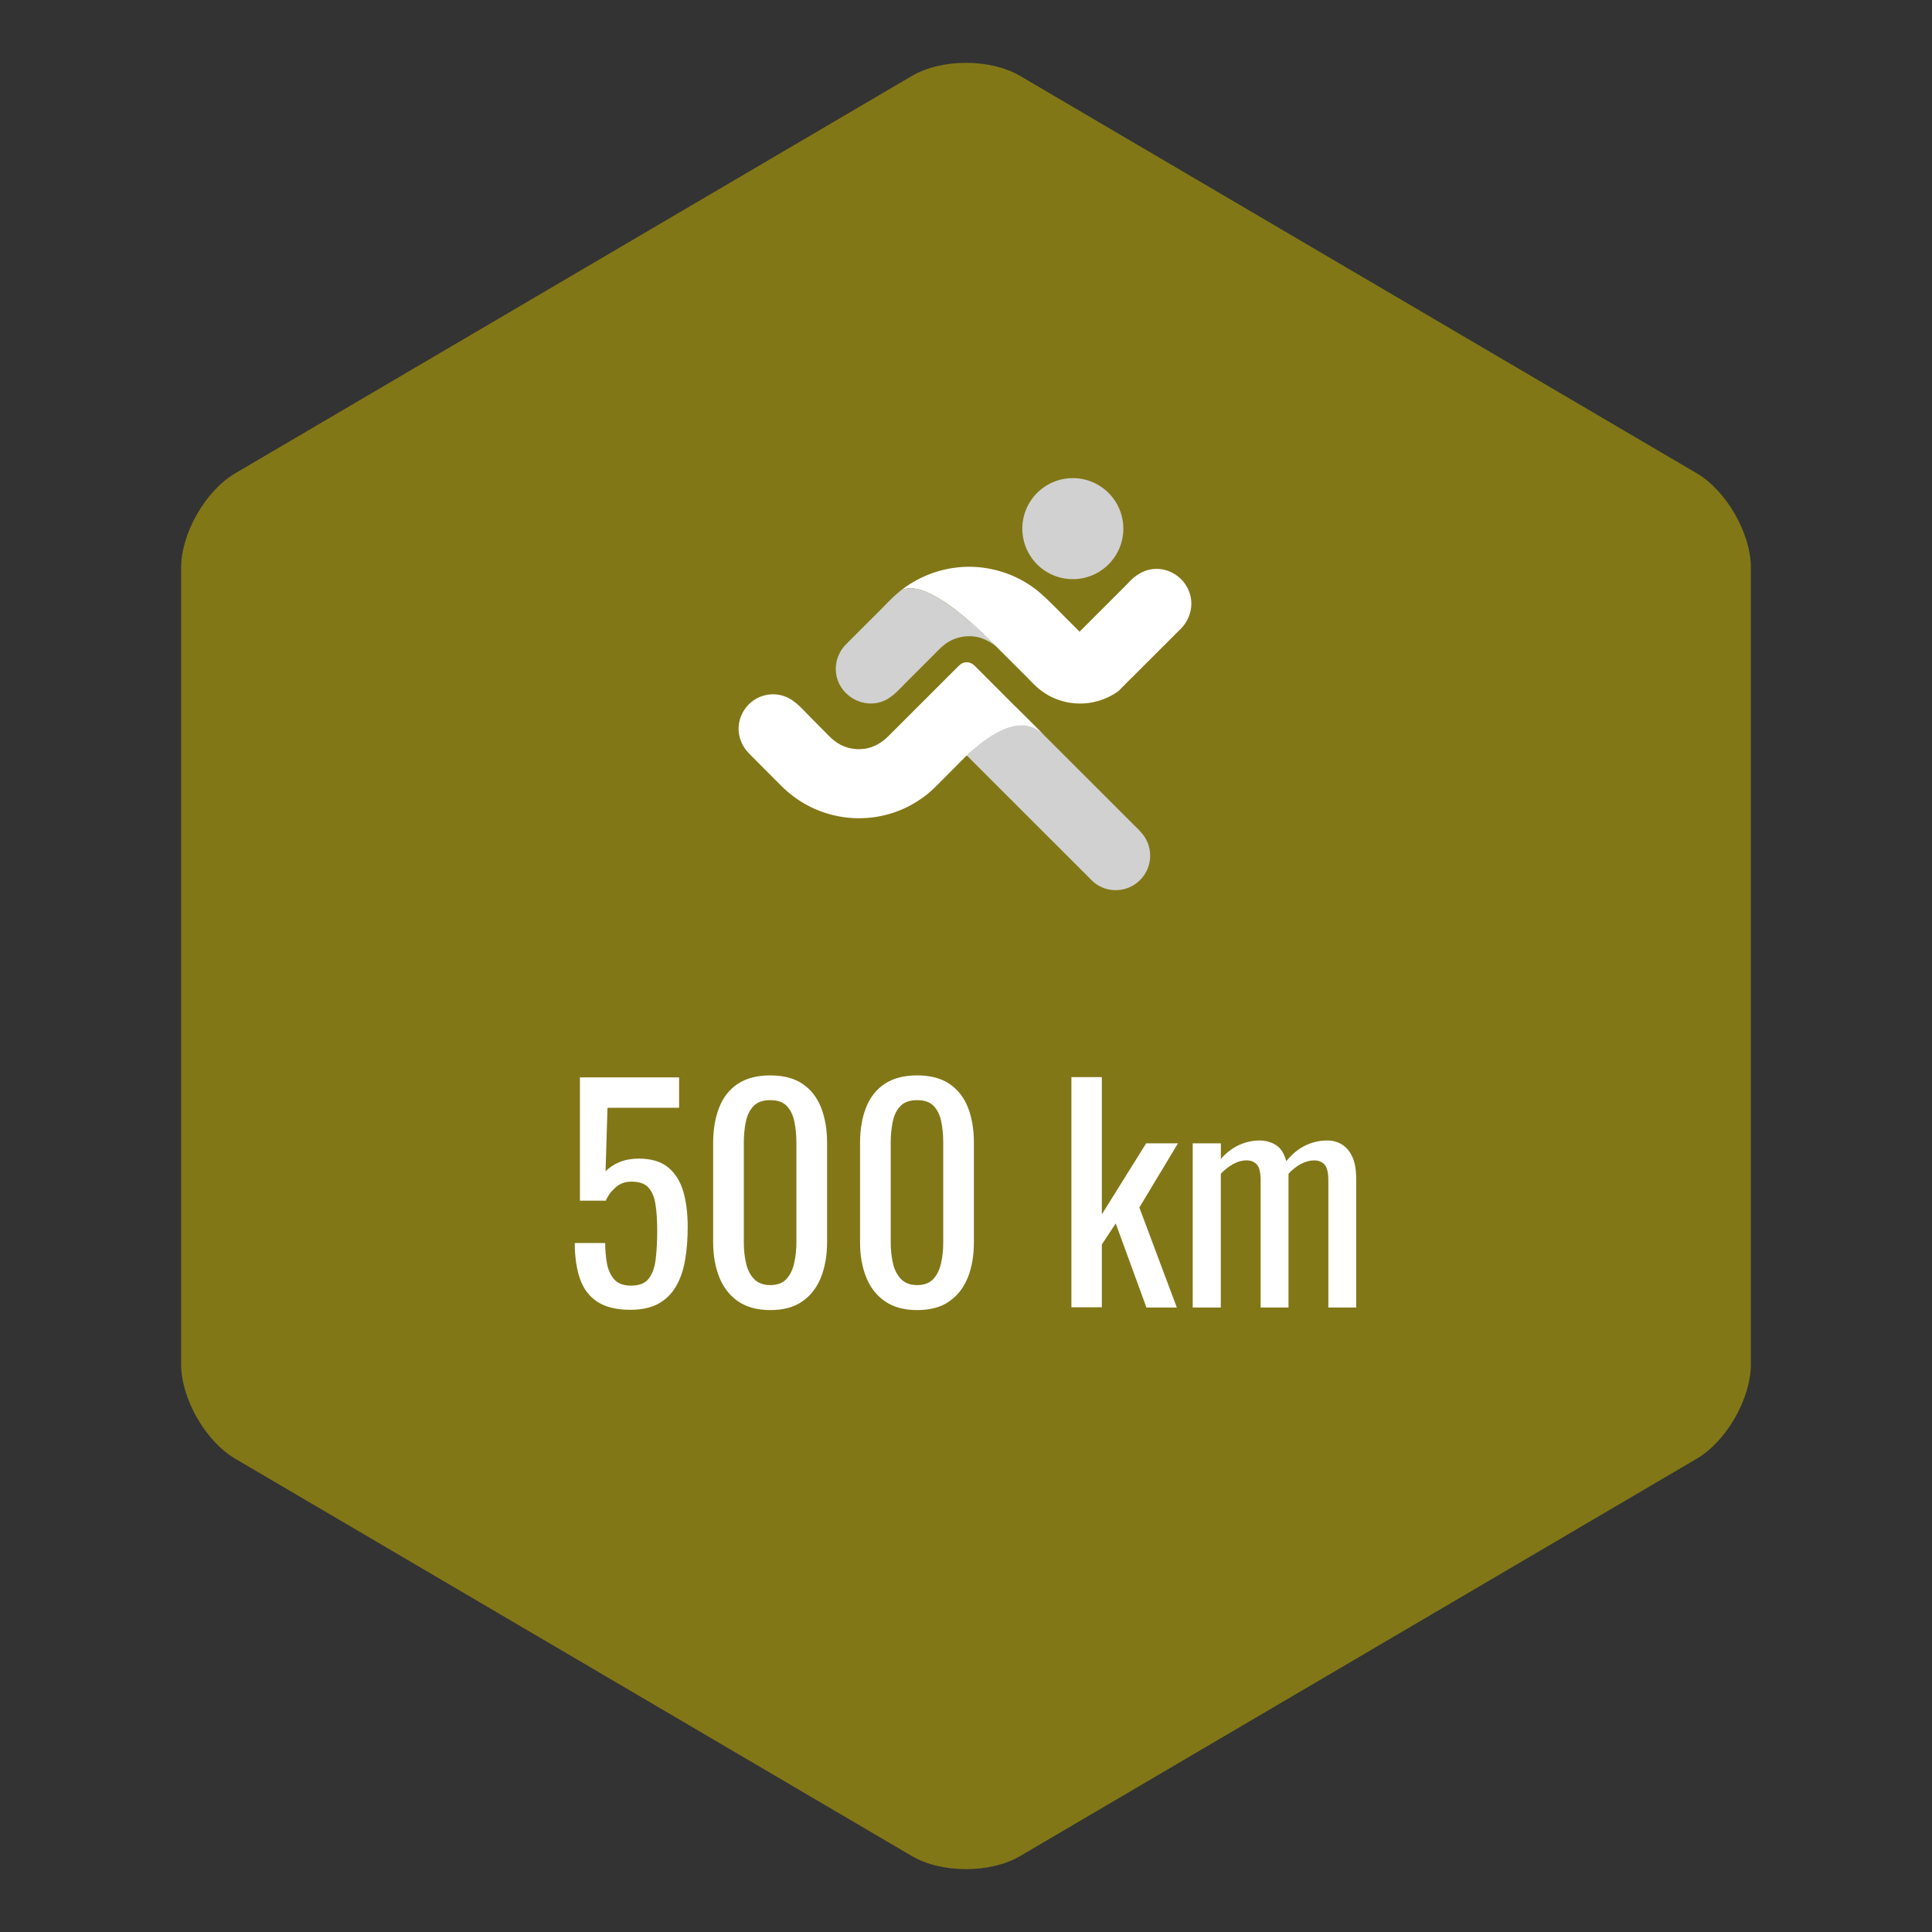 <?xml version="1.0" encoding="utf-8"?>
<svg version="1.1" id="Layer_1" xmlns="http://www.w3.org/2000/svg" xmlns:xlink="http://www.w3.org/1999/xlink"
    width="64"
   height="64"
   viewBox="0 0 64 64">
  <rect x="0" y="0" width="64" height="64" fill="#333333" stroke="none"/>
  <path
      d="M58,45.188c0,1.144 -0.808,2.555 -1.794,3.134L33.794,61.484c-0.987,0.579 -2.601,0.579 -3.587,0L7.793,48.322C6.807,47.743 6,46.332 6,45.188V18.811c0,-1.143 0.807,-2.554 1.793,-3.133L30.207,2.516c0.986,-0.579 2.6,-0.579 3.587,0l22.412,13.162C57.192,16.257 58,17.668 58,18.811V45.188z"

      fill="#827717"
      style= "fill-opacity=0.2"/>
  <path
      d="M54,42.75c0,1.1 -0.778,2.451 -1.73,3.003L33.73,56.497c-0.951,0.552 -2.51,0.552 -3.461,0L11.73,45.753C10.779,45.201 10,43.85 10,42.75v-21.5c0,-1.1 0.779,-2.451 1.73,-3.003L30.27,7.503c0.951,-0.552 2.51,-0.552 3.461,0L52.27,18.247C53.222,18.799 54,20.15 54,21.25V42.75z"
      fill="#827717"/>
  <path
      d="M20.884,43.389c-0.458,0 -0.822,-0.088 -1.092,-0.263c-0.271,-0.177 -0.462,-0.43 -0.579,-0.763c-0.115,-0.332 -0.173,-0.728 -0.173,-1.187h1.008c0,0.227 0.018,0.447 0.055,0.664c0.039,0.217 0.118,0.396 0.24,0.536c0.122,0.142 0.309,0.212 0.56,0.212c0.277,0 0.476,-0.079 0.593,-0.239c0.12,-0.161 0.196,-0.377 0.226,-0.65c0.032,-0.272 0.049,-0.581 0.049,-0.927c0,-0.345 -0.019,-0.639 -0.058,-0.88c-0.037,-0.241 -0.115,-0.427 -0.235,-0.555c-0.117,-0.13 -0.307,-0.194 -0.564,-0.194c-0.205,0 -0.383,0.064 -0.525,0.194c-0.146,0.128 -0.252,0.273 -0.321,0.437h-0.857v-4.085h3.285v1.008h-2.372l-0.064,2.107c0.124,-0.131 0.281,-0.235 0.466,-0.31c0.185,-0.075 0.396,-0.113 0.634,-0.113c0.415,0 0.74,0.097 0.975,0.292c0.235,0.194 0.401,0.461 0.501,0.8c0.097,0.339 0.145,0.729 0.145,1.167c0,0.389 -0.027,0.752 -0.085,1.087c-0.056,0.336 -0.154,0.627 -0.297,0.875c-0.141,0.249 -0.335,0.441 -0.579,0.58C21.571,43.319 21.26,43.389 20.884,43.389z"
      fill="#FFFFFF"/>
  <path
      d="M25.516,43.398c-0.434,0 -0.789,-0.098 -1.07,-0.292c-0.278,-0.193 -0.486,-0.461 -0.62,-0.8c-0.136,-0.339 -0.202,-0.726 -0.202,-1.157v-3.285c0,-0.446 0.066,-0.837 0.198,-1.172c0.131,-0.336 0.336,-0.599 0.615,-0.786s0.639,-0.282 1.079,-0.282c0.438,0 0.797,0.095 1.071,0.282c0.277,0.188 0.482,0.45 0.613,0.786c0.132,0.335 0.198,0.726 0.198,1.172v3.285c0,0.439 -0.069,0.827 -0.203,1.166c-0.136,0.339 -0.341,0.604 -0.617,0.796C26.302,43.304 25.949,43.398 25.516,43.398zM25.516,42.57c0.237,0 0.419,-0.069 0.541,-0.207c0.123,-0.138 0.208,-0.315 0.254,-0.531c0.046,-0.217 0.071,-0.441 0.071,-0.674v-3.303c0,-0.246 -0.022,-0.477 -0.066,-0.693s-0.127,-0.391 -0.249,-0.521c-0.122,-0.132 -0.307,-0.197 -0.551,-0.197s-0.432,0.065 -0.556,0.197c-0.125,0.131 -0.21,0.305 -0.254,0.521s-0.066,0.447 -0.066,0.693v3.303c0,0.232 0.022,0.457 0.071,0.674c0.046,0.216 0.134,0.394 0.263,0.531S25.282,42.57 25.516,42.57z"
      fill="#FFFFFF"/>
  <path
      d="M30.382,43.398c-0.434,0 -0.791,-0.098 -1.069,-0.292c-0.279,-0.193 -0.487,-0.461 -0.621,-0.8c-0.136,-0.339 -0.202,-0.726 -0.202,-1.157v-3.285c0,-0.446 0.066,-0.837 0.198,-1.172c0.131,-0.336 0.336,-0.599 0.615,-0.786s0.639,-0.282 1.079,-0.282c0.438,0 0.795,0.095 1.071,0.282c0.277,0.188 0.482,0.45 0.613,0.786c0.132,0.335 0.196,0.726 0.196,1.172v3.285c0,0.439 -0.067,0.827 -0.2,1.166c-0.137,0.339 -0.342,0.604 -0.618,0.796C31.168,43.304 30.814,43.398 30.382,43.398zM30.382,42.57c0.237,0 0.417,-0.069 0.542,-0.207c0.122,-0.138 0.205,-0.315 0.253,-0.531c0.046,-0.217 0.069,-0.441 0.069,-0.674v-3.303c0,-0.246 -0.021,-0.477 -0.064,-0.693s-0.127,-0.391 -0.249,-0.521c-0.122,-0.132 -0.307,-0.197 -0.551,-0.197s-0.432,0.065 -0.556,0.197c-0.127,0.131 -0.21,0.305 -0.254,0.521s-0.066,0.447 -0.066,0.693v3.303c0,0.232 0.022,0.457 0.071,0.674c0.046,0.216 0.134,0.394 0.263,0.531S30.148,42.57 30.382,42.57z"
      fill="#FFFFFF"/>
  <path
      d="M35.492,43.305v-7.624H36.5v4.546l1.468,-2.353h1.054L37.742,40l1.242,3.313h-1.007l-1.017,-2.785L36.5,41.225v2.08H35.492z"
      fill="#FFFFFF"/>
  <path
      d="M39.51,43.313v-5.439h0.932v0.518c0.182,-0.208 0.383,-0.361 0.604,-0.462c0.22,-0.1 0.445,-0.15 0.678,-0.15c0.201,0 0.381,0.051 0.542,0.15c0.159,0.101 0.274,0.279 0.344,0.536c0.193,-0.238 0.405,-0.412 0.634,-0.521c0.23,-0.11 0.471,-0.165 0.722,-0.165c0.175,0 0.334,0.042 0.479,0.127c0.143,0.085 0.261,0.22 0.348,0.405c0.088,0.185 0.132,0.428 0.132,0.729v4.273h-0.922v-4.207c0,-0.264 -0.042,-0.441 -0.127,-0.532s-0.2,-0.136 -0.344,-0.136c-0.138,0 -0.283,0.039 -0.434,0.117c-0.149,0.079 -0.288,0.188 -0.415,0.325c0,0.024 0,0.05 0,0.075s0,0.053 0,0.084v4.273H41.76v-4.207c0,-0.264 -0.041,-0.441 -0.127,-0.532c-0.085,-0.091 -0.198,-0.136 -0.343,-0.136c-0.139,0 -0.281,0.039 -0.429,0.117c-0.147,0.079 -0.286,0.188 -0.42,0.325v4.433H39.51z"
      fill="#FFFFFF"/>
  <path
      d="M35.539,17.512m-1.673,0a1.673,1.673 0,1 1,3.346 0a1.673,1.673 0,1 1,-3.346 0"

      fill="#D1D1D1"
      style= "fill-opacity=0.7"/>
  <path
      d="M37.762,27.534h0.007l-4.13,-4.126l-1.614,1.616l4.104,4.102c0.207,0.224 0.5,0.362 0.831,0.362c0.629,0 1.141,-0.511 1.141,-1.145C38.1,28.027 37.972,27.741 37.762,27.534z"

      fill="#D1D1D1"
      style= "fill-opacity=0.7"/>
  <path
      d="M33.639,23.408c-0.449,-0.449 -0.896,-0.901 -1.346,-1.348c-0.157,-0.16 -0.374,-0.165 -0.531,-0.005c-0.085,0.083 -0.168,0.166 -0.25,0.249c-0.302,0.302 -0.602,0.601 -0.9,0.9c-0.392,0.393 -0.786,0.786 -1.178,1.177c-0.217,0.217 -0.471,0.372 -0.775,0.421c-0.369,0.059 -0.749,-0.042 -1.036,-0.276c-0.104,-0.079 -0.193,-0.178 -0.286,-0.273c-0.151,-0.151 -0.302,-0.302 -0.453,-0.456c-0.273,-0.271 -0.549,-0.623 -0.924,-0.741c-0.359,-0.119 -0.757,-0.046 -1.053,0.187c-0.286,0.225 -0.453,0.579 -0.44,0.944c0.014,0.292 0.142,0.568 0.346,0.773c0.102,0.104 0.207,0.208 0.309,0.312c0.254,0.254 0.503,0.504 0.757,0.759c0.469,0.468 1.054,0.809 1.703,0.966c0.729,0.185 1.512,0.132 2.212,-0.149c0.339,-0.133 0.654,-0.324 0.938,-0.55c0.171,-0.142 0.326,-0.303 0.483,-0.46c0.263,-0.267 0.529,-0.533 0.792,-0.796c0.007,-0.006 0.013,-0.011 0.02,-0.018c0.003,0.007 0.013,0.012 0.017,0.018c-0.029,-0.033 0.131,-0.155 0.15,-0.174c0.146,-0.128 0.29,-0.247 0.447,-0.358c0.369,-0.261 0.822,-0.516 1.293,-0.48c0.256,0.02 0.467,0.142 0.647,0.32C34.268,24.035 33.955,23.72 33.639,23.408z"

      fill="#FFFFFF"
      style= "fill-opacity=0.7"/>
  <path
      d="M39.465,19.995c0,-0.644 -0.553,-1.173 -1.193,-1.15c-0.322,0.013 -0.589,0.159 -0.813,0.379c-0.099,0.1 -0.2,0.203 -0.296,0.301c-0.463,0.464 -0.934,0.931 -1.397,1.396c-0.003,0.002 -0.003,0.002 -0.003,0.005c-0.241,-0.239 -0.483,-0.481 -0.717,-0.72c-0.283,-0.279 -0.556,-0.568 -0.885,-0.792c-0.631,-0.434 -1.39,-0.657 -2.153,-0.638c-0.756,0.022 -1.499,0.279 -2.104,0.738c-0.036,0.024 -0.068,0.051 -0.104,0.08c0.29,-0.208 0.687,-0.079 0.977,0.057c0.418,0.193 0.792,0.476 1.15,0.768c0.438,0.363 0.846,0.771 1.246,1.17c0.286,0.286 0.568,0.57 0.858,0.856c0.072,0.072 0.131,0.142 0.208,0.213c0.236,0.237 0.515,0.421 0.831,0.529c0.36,0.125 0.752,0.152 1.124,0.079c0.184,-0.036 0.365,-0.099 0.536,-0.181c0.118,-0.063 0.259,-0.132 0.355,-0.227c0.174,-0.178 0.351,-0.354 0.529,-0.529c0.503,-0.506 1.008,-1.009 1.513,-1.512C39.34,20.6 39.465,20.3 39.465,19.995C39.465,19.36 39.465,20.313 39.465,19.995z"

      fill="#FFFFFF"
      style= "fill-opacity=0.7"/>
  <path
      d="M29.799,19.593c-0.229,0.188 -0.438,0.412 -0.647,0.625c-0.3,0.296 -0.599,0.599 -0.898,0.897c-0.068,0.071 -0.141,0.142 -0.21,0.21c-0.257,0.245 -0.388,0.597 -0.352,0.951c0.072,0.702 0.793,1.183 1.473,0.982c0.359,-0.105 0.589,-0.391 0.845,-0.646c0.303,-0.303 0.604,-0.602 0.907,-0.906c0.171,-0.172 0.333,-0.355 0.55,-0.47c0.237,-0.128 0.51,-0.181 0.776,-0.155c0.275,0.028 0.503,0.146 0.723,0.306c-0.447,-0.474 -0.94,-0.92 -1.47,-1.301c-0.285,-0.209 -0.595,-0.408 -0.935,-0.524C30.318,19.479 30.026,19.433 29.799,19.593C29.785,19.606 30.684,18.953 29.799,19.593z"

      fill="#D1D1D1"
      style= "fill-opacity=0.7"/>
</svg>
